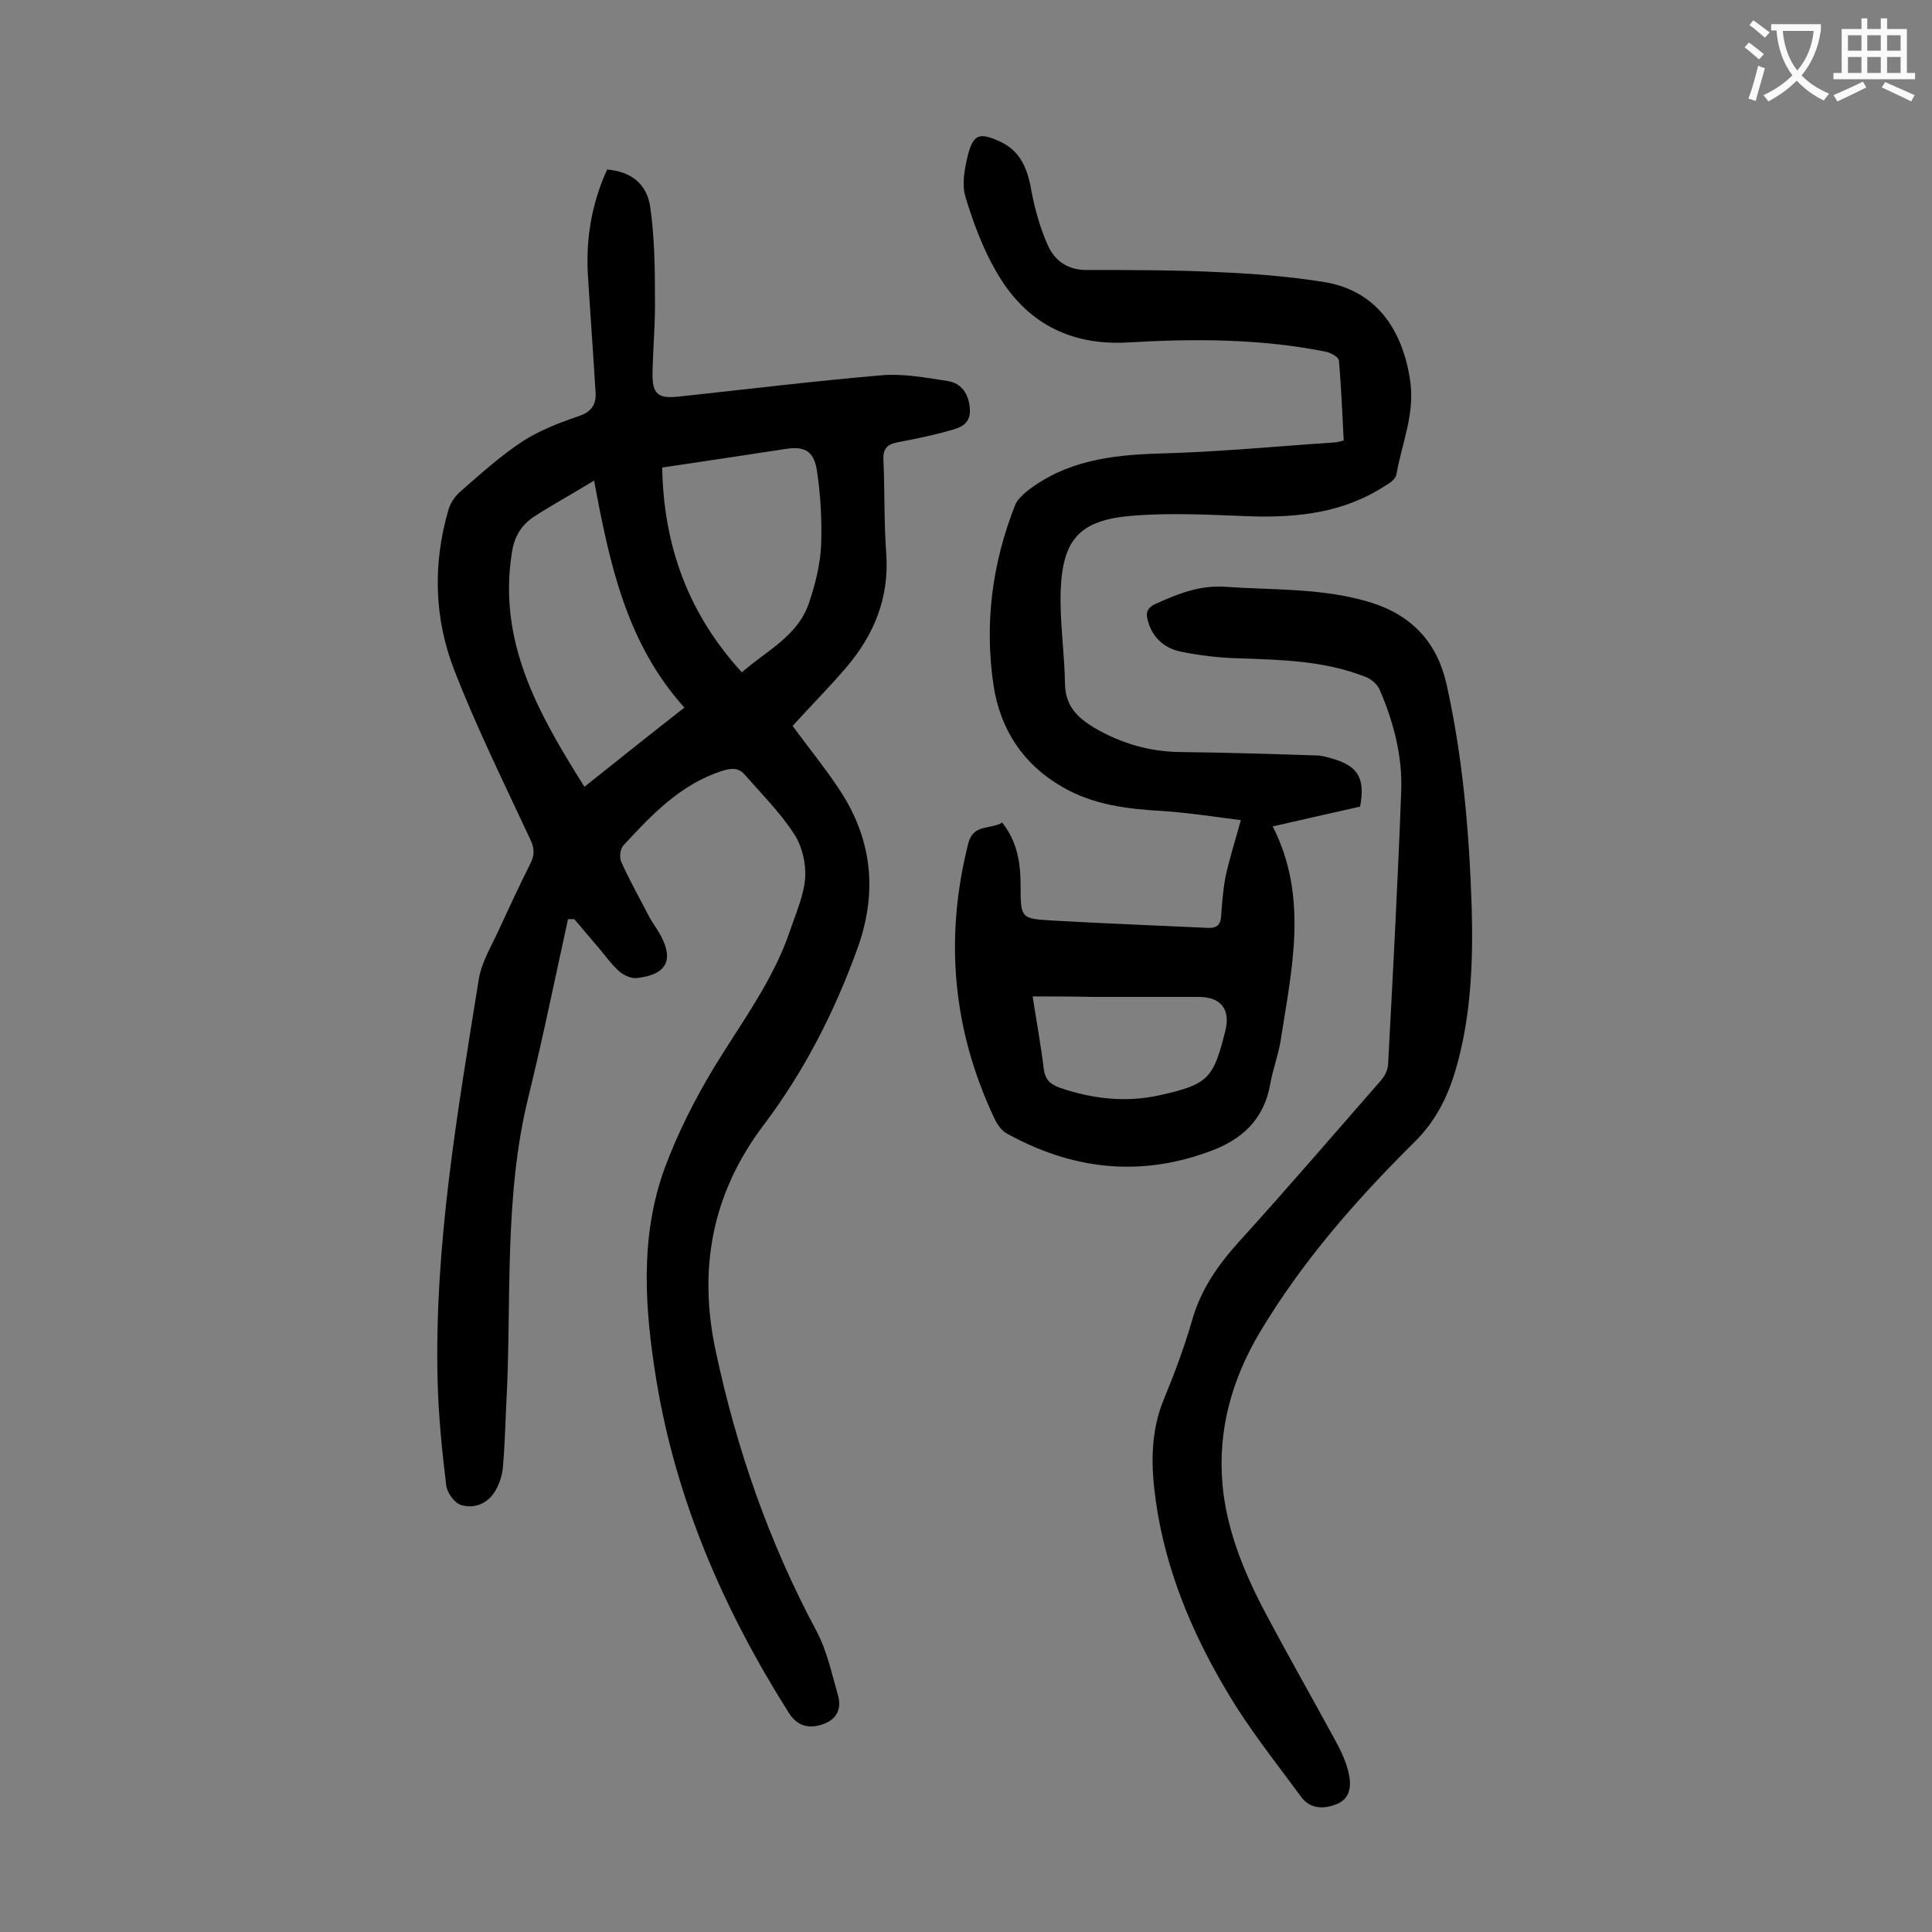 <svg enable-background="new 0 0 400 400" viewBox="0 0 400 400" xmlns="http://www.w3.org/2000/svg"><rect x="0" y="0" width="400" height="400" fill="#808080" stroke="none"/><g fill="#000001"><path d="m117.6 190.3c-2.7 12.3-5.2 24.6-8.2 36.8-5.2 21.1-3.4 42.7-4.6 64-.2 4.3-.3 8.6-.7 12.9-.2 1.7-.8 3.5-1.7 4.9-1.6 2.5-4.3 3.5-6.9 2.7-1.4-.4-2.9-2.5-3.1-4-.9-7.2-1.6-14.4-1.8-21.7-.7-28 4.1-55.5 8.5-83 .6-3.9 3-7.6 4.6-11.3 2-4.3 4-8.6 6.1-12.8 1-1.9.8-3.4-.1-5.2-5.4-11.6-11.1-23.1-15.7-35-4.1-10.6-4.4-21.8-1.2-32.9.4-1.5 1.4-3 2.6-4 4.1-3.6 8.1-7.2 12.6-10.2 3.5-2.3 7.6-3.9 11.7-5.3 2.8-.9 3.8-2.5 3.6-5.1-.5-8.2-1.1-16.3-1.6-24.5-.4-7.5.9-14.7 4-21.5 4.7.4 8.1 2.7 8.9 7.6.9 6.2 1 12.5 1 18.8.1 5.2-.4 10.4-.5 15.6-.1 4.5 1.1 5.5 5.5 5 14-1.5 27.9-3.2 41.9-4.4 4.5-.4 9.2.5 13.8 1.2 2.9.5 4.3 2.8 4.5 5.8.2 3.2-2.1 3.9-4.4 4.5-3.5 1-7.1 1.7-10.7 2.4-2 .4-2.9 1.3-2.8 3.6.3 6.5.1 13.1.6 19.6.6 9.1-2.6 16.7-8.3 23.4-3.6 4.2-7.5 8.1-11.1 12.1 3.3 4.5 6.9 8.9 9.9 13.5 6.7 10.3 7.7 21.3 3.4 32.9-4.7 13-11 25.2-19.2 36.1-10.8 14.2-13.7 29.9-10 47 4.3 20.2 11 39.5 20.8 57.8 2.2 4.1 3.2 8.9 4.5 13.4.7 2.5 0 4.8-2.9 5.9-3.2 1.2-5.6.4-7.3-2.3-13.4-21.2-23.3-43.9-27.4-68.8-2.4-14.7-3.5-29.6 1.7-43.9 2.7-7.3 6.3-14.4 10.3-21 5.6-9.2 12.2-17.9 15.7-28.3 1.2-3.6 2.8-7.1 3.1-10.8.2-3-.6-6.5-2.2-9-2.9-4.5-6.8-8.4-10.3-12.4-1.3-1.5-2.7-1.4-4.7-.8-8.6 2.8-14.5 9-20.4 15.4-.7.7-.9 2.5-.5 3.4 1.7 3.8 3.8 7.5 5.7 11.2.6 1.2 1.4 2.2 2.1 3.4 3.3 5.6 1.8 8.8-4.6 9.5-1.2.1-2.7-.6-3.6-1.4-1.8-1.6-3.2-3.7-4.8-5.5-1.5-1.8-3-3.5-4.5-5.3-.5 0-.9 0-1.3 0zm5.4-90.8c-4.6 2.8-8.6 5-12.5 7.5-2.5 1.7-4 4-4.5 7.3-3 18.6 5.5 33.5 15 48.6 6.9-5.5 13.4-10.7 20.7-16.4-12-13.3-15.5-29.8-18.7-47zm30.6 39.7c5.1-4.5 11.6-7.5 13.9-14.4 1.3-3.8 2.3-7.9 2.5-11.8.2-5.2-.1-10.6-.9-15.8-.7-4-2.7-4.9-6.8-4.2-2.4.4-4.8.7-7.2 1.1-6 .9-11.9 1.8-18 2.7.3 16.4 5.5 30.4 16.5 42.4z"/><path d="m207.5 170.3c3.2 4.1 3.8 8.5 3.8 13.1 0 6.8.1 6.8 6.8 7.2 10.6.6 21.2 1 31.8 1.5 1.7.1 2.7-.3 2.9-2.2.2-2.7.4-5.5.9-8.2.8-3.8 2-7.5 3.2-11.9-4.8-.6-10.5-1.5-16.3-1.9-7.3-.4-14.4-1.3-20.7-5-8-4.6-12.8-11.8-14.2-21-1.9-12.8-.3-25.3 4.5-37.4.4-1 1.4-1.9 2.3-2.7 8.1-6.4 17.5-7.6 27.4-7.9 12.1-.3 24.3-1.5 36.4-2.3.5 0 1-.2 1.9-.4-.3-5.6-.5-11.1-1-16.6-.1-.7-1.7-1.6-2.8-1.8-13.5-2.7-27.2-2.7-40.9-1.9-12.2.7-21.3-4.3-27.2-14.6-2.8-4.8-4.8-10.2-6.4-15.5-.8-2.6-.2-5.9.5-8.7 1.1-4.3 2.4-4.7 6.4-2.9 4.6 2 6 5.9 6.8 10.6.7 3.7 1.8 7.5 3.3 10.9s4.3 5.3 8.4 5.2c9.4 0 18.8 0 28.1.5 6.9.3 13.9.9 20.8 2 10.3 1.7 16.2 9.3 17.8 20.7.9 6.8-1.8 12.8-2.9 19.2-.2.9-1.3 1.7-2.2 2.2-8.5 5.6-18 6.7-27.9 6.4-8.3-.3-16.6-.8-24.8-.1-10.7.9-14.2 4.9-14.6 15.5-.2 6.5.8 12.9.9 19.4.1 4.5 2.6 6.9 6.1 9 5.5 3.2 11.3 4.9 17.6 5 9.4.1 18.8.4 28.2.7 1.1 0 2.2.3 3.2.6 5.5 1.5 7.1 4 6 10-5.9 1.3-11.9 2.7-18.1 4.1 7.5 14.7 3.9 29.7 1.6 44.6-.5 2.9-1.6 5.8-2.1 8.7-1.3 7.4-5.9 11.6-12.6 14-14.6 5.4-28.6 3.7-42.1-3.8-1-.6-1.9-1.9-2.4-3-8.7-18.4-10.4-37.4-5.4-57.1 1.1-4 4.6-2.7 7-4.2zm6.3 36c.8 5.2 1.7 10.1 2.3 15 .3 2.3 1.4 3.2 3.3 3.9 6.7 2.3 13.6 3.1 20.5 1.6 10.5-2.3 11.3-3.6 13.8-13.4 1.1-4.5-1-7-5.5-7-7.4 0-14.8 0-22.2 0-4-.1-7.9-.1-12.2-.1z"/><path d="m304.7 187.9c.3 11.3-.1 22.5-3.3 33.5-1.7 5.8-4.2 10.8-8.7 15.2-12 11.9-23.2 24.7-31.9 39.3-5.7 9.6-8.7 20.1-7.7 31.4.8 9.1 4.2 17.6 8.4 25.7 4.9 9.3 10.1 18.4 15.1 27.6 1.1 2 2.1 4.2 2.6 6.4.6 2.5.5 5.3-2.4 6.5-2.7 1.1-5.6 1.1-7.5-1.6-5.3-7.2-10.9-14.2-15.4-21.9-7.2-12.1-12.6-25.1-14.6-39.2-1-7.1-1.2-14.2 1.7-21.2 2.2-5.3 4.2-10.7 5.8-16.2 1.8-6.4 5.3-11.4 9.7-16.3 10-11 19.6-22.2 29.4-33.4.8-.9 1.5-2.3 1.5-3.5 1-18.8 2-37.5 2.7-56.3.3-7.4-1.6-14.5-4.5-21.2-.5-1.1-1.8-2.2-3-2.6-8.4-3.3-17.2-3.5-26.1-3.8-4.1-.1-8.2-.6-12.1-1.4-3.3-.7-5.7-2.8-6.7-6.2-.5-1.6-.4-2.8 1.6-3.7 4.7-2.1 9.1-3.9 14.5-3.5 10.1.7 20.3.2 30.2 3.3 8.5 2.7 13.6 8.4 15.5 16.9 3.4 15.3 4.7 30.8 5.2 46.2z"/></g><path d="m362.1 8.8c1.1.8 2.1 1.6 3.1 2.4l-1 1.1c-1.3-1.1-2.3-2-3-2.5zm1.9 4.8c.5.2.9.4 1.4.5-.6 2.3-1.3 4.5-1.9 6.8l-1.5-.5c.8-2.1 1.4-4.3 2-6.8zm-1-9.4c1.3.9 2.4 1.8 3.4 2.5l-1 1.1c-1.4-1.2-2.4-2.1-3.2-2.6zm3.7 2.2v-1.4h10.3v1.2c-.5 3.6-1.8 6.8-4 9.4 1.5 1.6 3.4 2.8 5.7 3.8-.3.4-.7.8-1.1 1.4-2.3-1.1-4.1-2.5-5.6-4.1-1.6 1.6-3.6 3.1-5.9 4.3-.3-.5-.7-.9-1-1.3 2.4-1.1 4.4-2.5 6-4.1-1.9-2.5-3-5.6-3.3-9.3h-1.1zm8.8 0h-6.4c.3 3.3 1.3 6 3 8.2 2-2.3 3.1-5.1 3.4-8.2z" fill="#fafafb"/><path d="m385.3 3.8h1.3v2.2h2.8v-2.2h1.3v2.2h4.1v9.1h1.7v1.3h-16.9v-1.3h1.7v-9.1h4.1v-2.2zm.4 13.1.7 1.2c-1.8.9-3.8 1.9-6 2.9-.2-.4-.5-.8-.8-1.3 2.3-1 4.3-1.9 6.1-2.8zm-3.1-6.4h2.8v-3.2h-2.8zm0 4.6h2.8v-3.3h-2.8zm4-4.6h2.8v-3.2h-2.8zm0 4.6h2.8v-3.3h-2.8zm3.7 1.9c2.1.9 4.1 1.8 6.1 2.7l-.7 1.3c-2.2-1.1-4.2-2-6.1-2.9zm3.2-9.7h-2.8v3.2h2.8zm-2.8 7.8h2.8v-3.3h-2.8z" fill="#fafafb"/></svg>